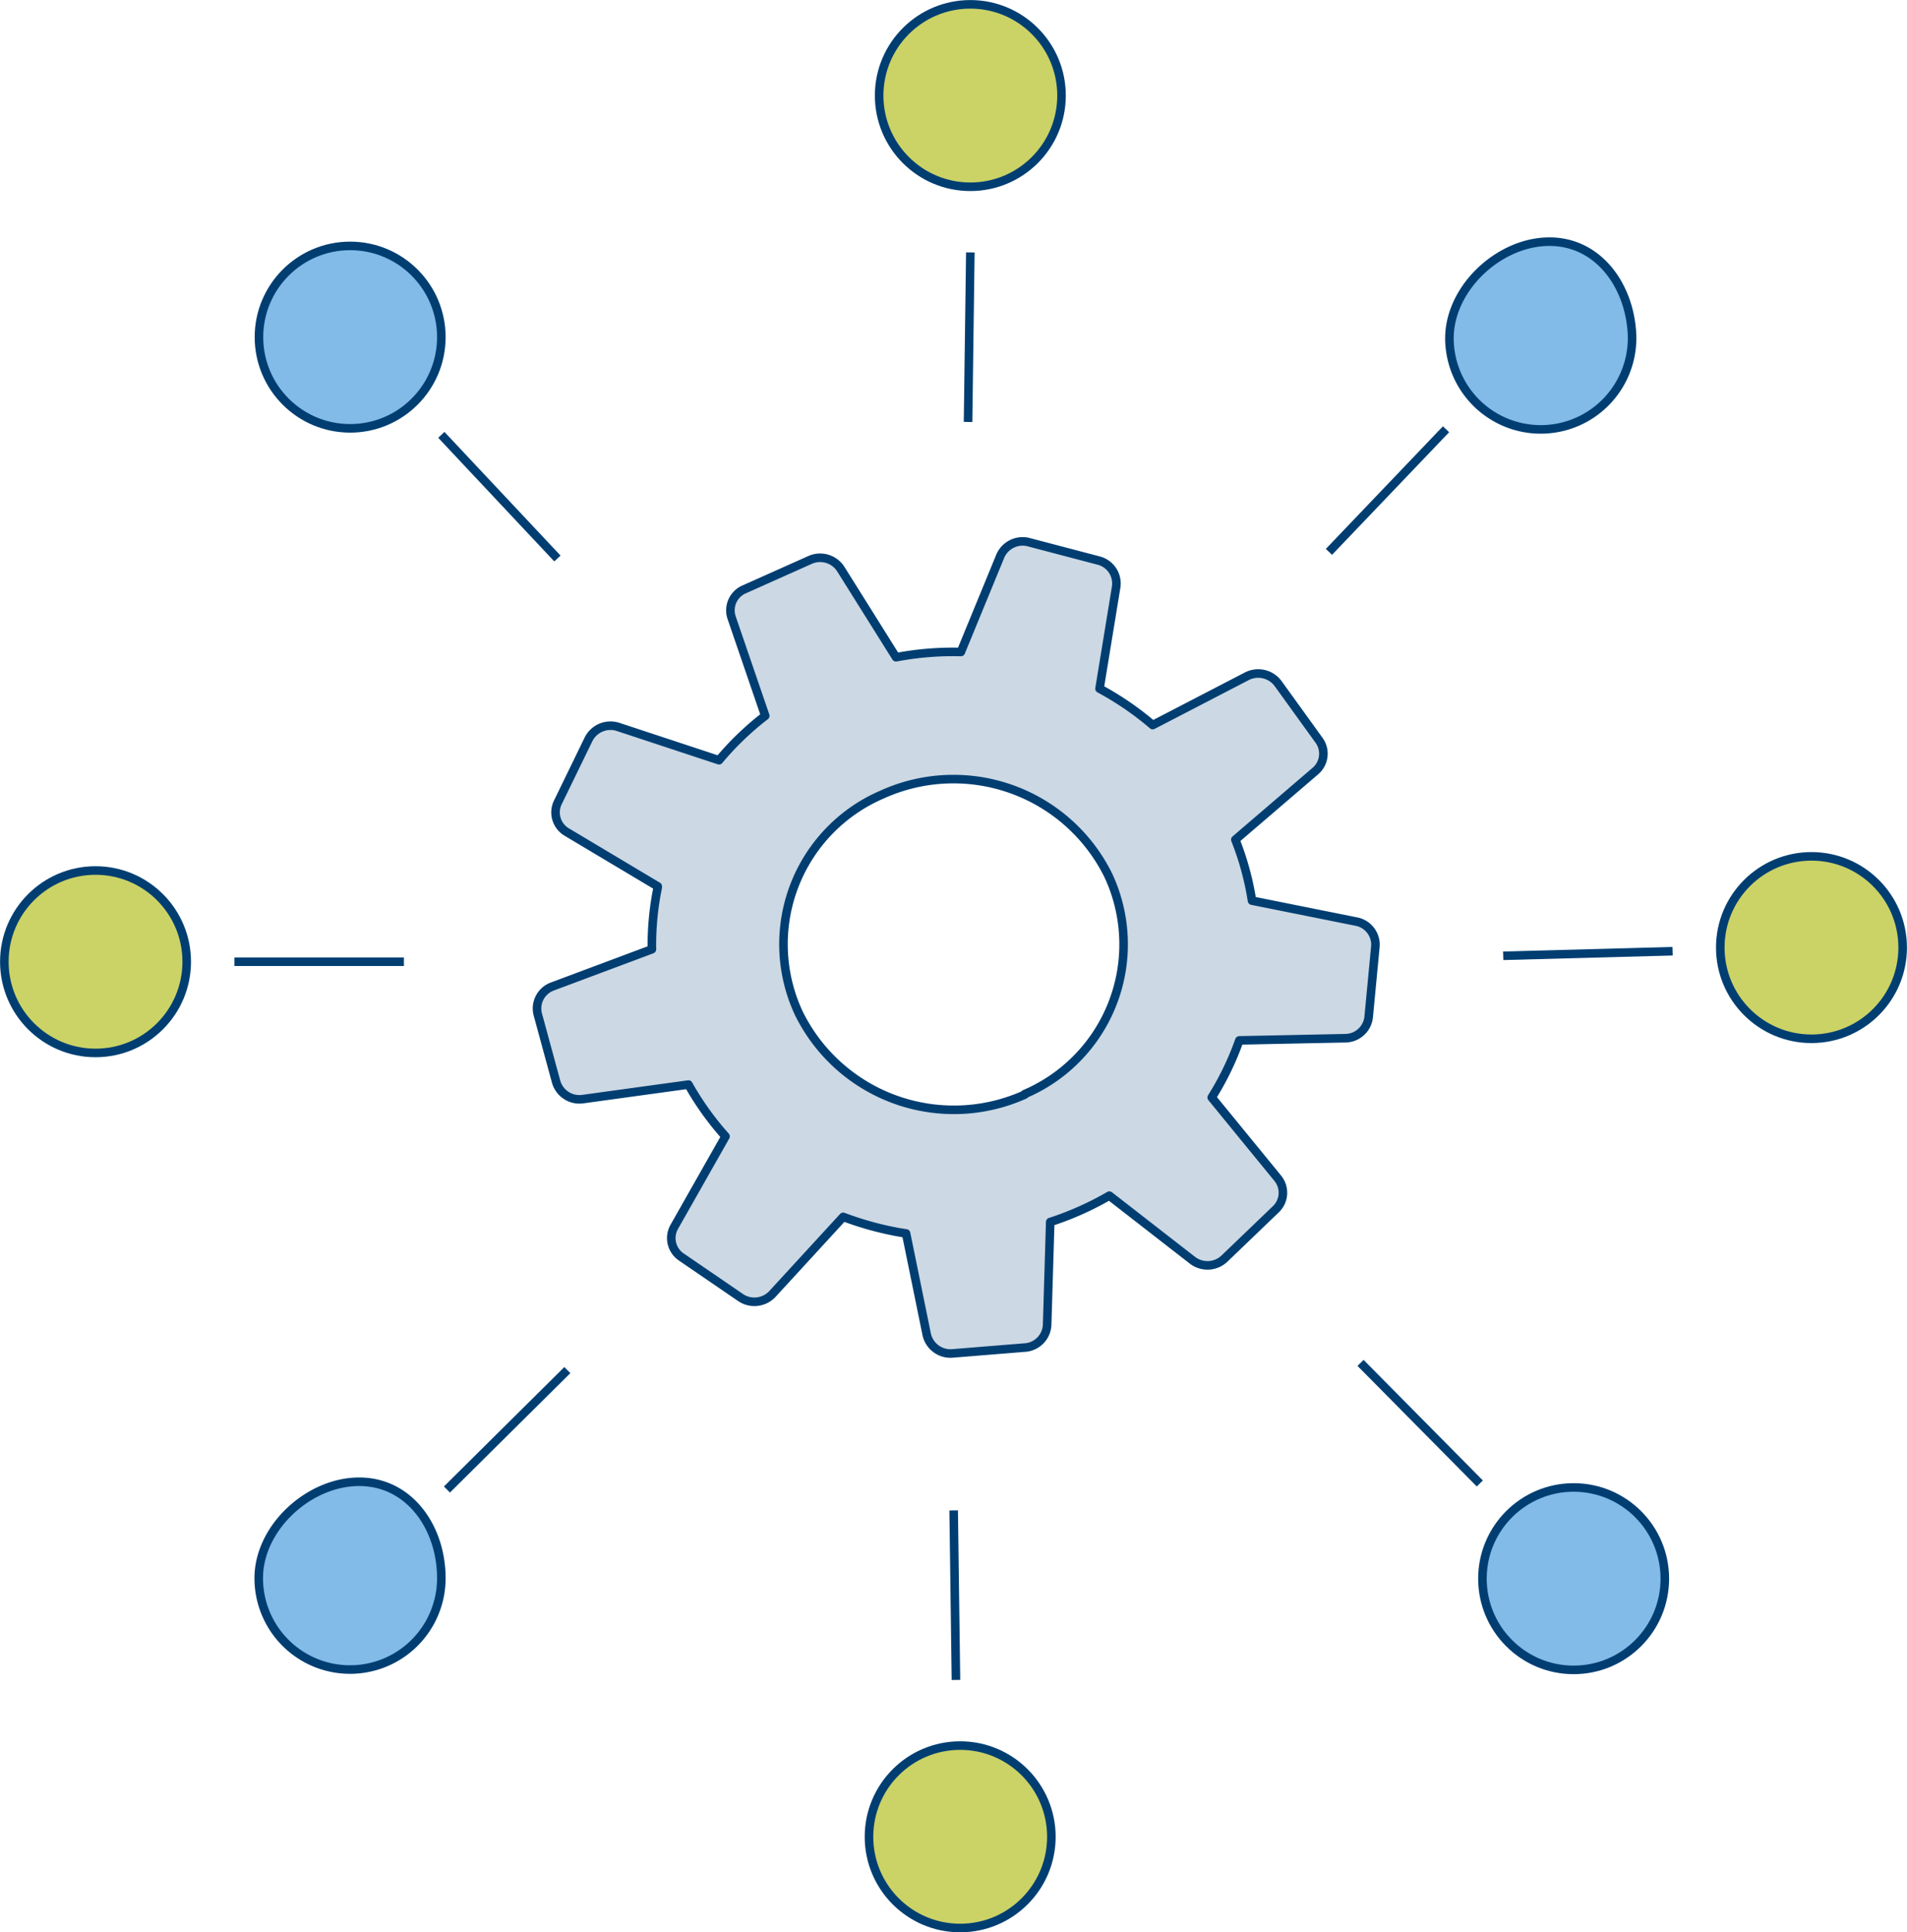 <svg xmlns="http://www.w3.org/2000/svg" viewBox="0 0 167.09 169.25"><defs><style>.cls-1{fill:none;}.cls-1,.cls-2,.cls-3,.cls-4{stroke:#003e72;stroke-width:0.75px;}.cls-1,.cls-2,.cls-3{stroke-miterlimit:10;}.cls-2{fill:#cbd266;}.cls-3{fill:#82bae8;}.cls-4{fill:#ccd8e3;stroke-linecap:round;stroke-linejoin:round;}</style></defs><g id="Layer_2" data-name="Layer 2"><g id="Layer_162" data-name="Layer 162"><line class="cls-1" x1="20.54" y1="84.24" x2="35.39" y2="84.24"/><line class="cls-1" x1="39.16" y1="130.47" x2="49.71" y2="120.01"/><line class="cls-1" x1="38.67" y1="38.09" x2="48.84" y2="48.92"/><line class="cls-1" x1="85.02" y1="22.11" x2="84.82" y2="36.96"/><circle class="cls-2" cx="85.02" cy="8.37" r="7.99"/><circle class="cls-3" cx="30.68" cy="29.53" r="7.99"/><circle class="cls-2" cx="8.37" cy="84.24" r="7.99"/><path class="cls-3" d="M38.67,138.24a8,8,0,0,1-16,0c0-4.42,4.38-8.45,8.8-8.45S38.67,133.82,38.67,138.24Z"/><line class="cls-1" x1="146.55" y1="83.32" x2="131.71" y2="83.72"/><line class="cls-1" x1="126.7" y1="37.6" x2="116.44" y2="48.34"/><line class="cls-1" x1="129.66" y1="129.94" x2="119.21" y2="119.38"/><line class="cls-1" x1="83.76" y1="147.15" x2="83.56" y2="132.3"/><circle class="cls-2" cx="84.13" cy="160.89" r="7.99"/><circle class="cls-3" cx="137.88" cy="138.28" r="7.99"/><circle class="cls-2" cx="158.72" cy="83" r="7.99"/><path class="cls-3" d="M127,29.82c-.12-4.41,4.17-8.54,8.58-8.65S142.84,25,143,29.4a8,8,0,1,1-16,.42Z"/><path class="cls-4" d="M115.6,64.88l-3.61-5a2.17,2.17,0,0,0-2.75-.64L101,63.51a26.47,26.47,0,0,0-4.66-3.19L97.8,51.4a2.07,2.07,0,0,0-1.54-2.3l-6.09-1.6a2.13,2.13,0,0,0-2.53,1.22l-3.45,8.39a26.79,26.79,0,0,0-5.68.46l-4.84-7.72a2.15,2.15,0,0,0-2.7-.8l-5.73,2.56a2,2,0,0,0-1.13,2.51l2.94,8.58A25.76,25.76,0,0,0,63,66.59l-8.82-2.91a2.15,2.15,0,0,0-2.61,1.07l-2.69,5.53a2,2,0,0,0,.81,2.62l7.94,4.74a.29.29,0,0,0,0,.09,25.05,25.05,0,0,0-.51,5.42L48.4,86.41a2.05,2.05,0,0,0-1.28,2.44l1.61,5.91a2.12,2.12,0,0,0,2.36,1.51L60.32,95a25.76,25.76,0,0,0,3.25,4.54l-4.49,7.92a2,2,0,0,0,.64,2.66l5.16,3.53a2.16,2.16,0,0,0,2.8-.31l6.2-6.75a27.84,27.84,0,0,0,4.51,1.28c.34.07.67.12,1,.17l1.81,8.86a2.13,2.13,0,0,0,2.26,1.65l6.29-.51a2.09,2.09,0,0,0,2-2l.27-9a26.74,26.74,0,0,0,5.18-2.31l7.27,5.65a2.16,2.16,0,0,0,2.82-.14l4.49-4.31a2,2,0,0,0,.17-2.73l-5.78-7.07a25.19,25.19,0,0,0,2.42-5l9.33-.19A2.08,2.08,0,0,0,119.93,89l.58-6.09a2.06,2.06,0,0,0-1.69-2.19l-9.12-1.83a25,25,0,0,0-1.46-5.34l7-6A2,2,0,0,0,115.6,64.88Zm-25.81,31A15.14,15.14,0,0,1,70,88.77a14.27,14.27,0,0,1,7.3-19.18,15.13,15.13,0,0,1,19.8,7.07A14.26,14.26,0,0,1,89.79,95.83Z"/></g></g></svg>